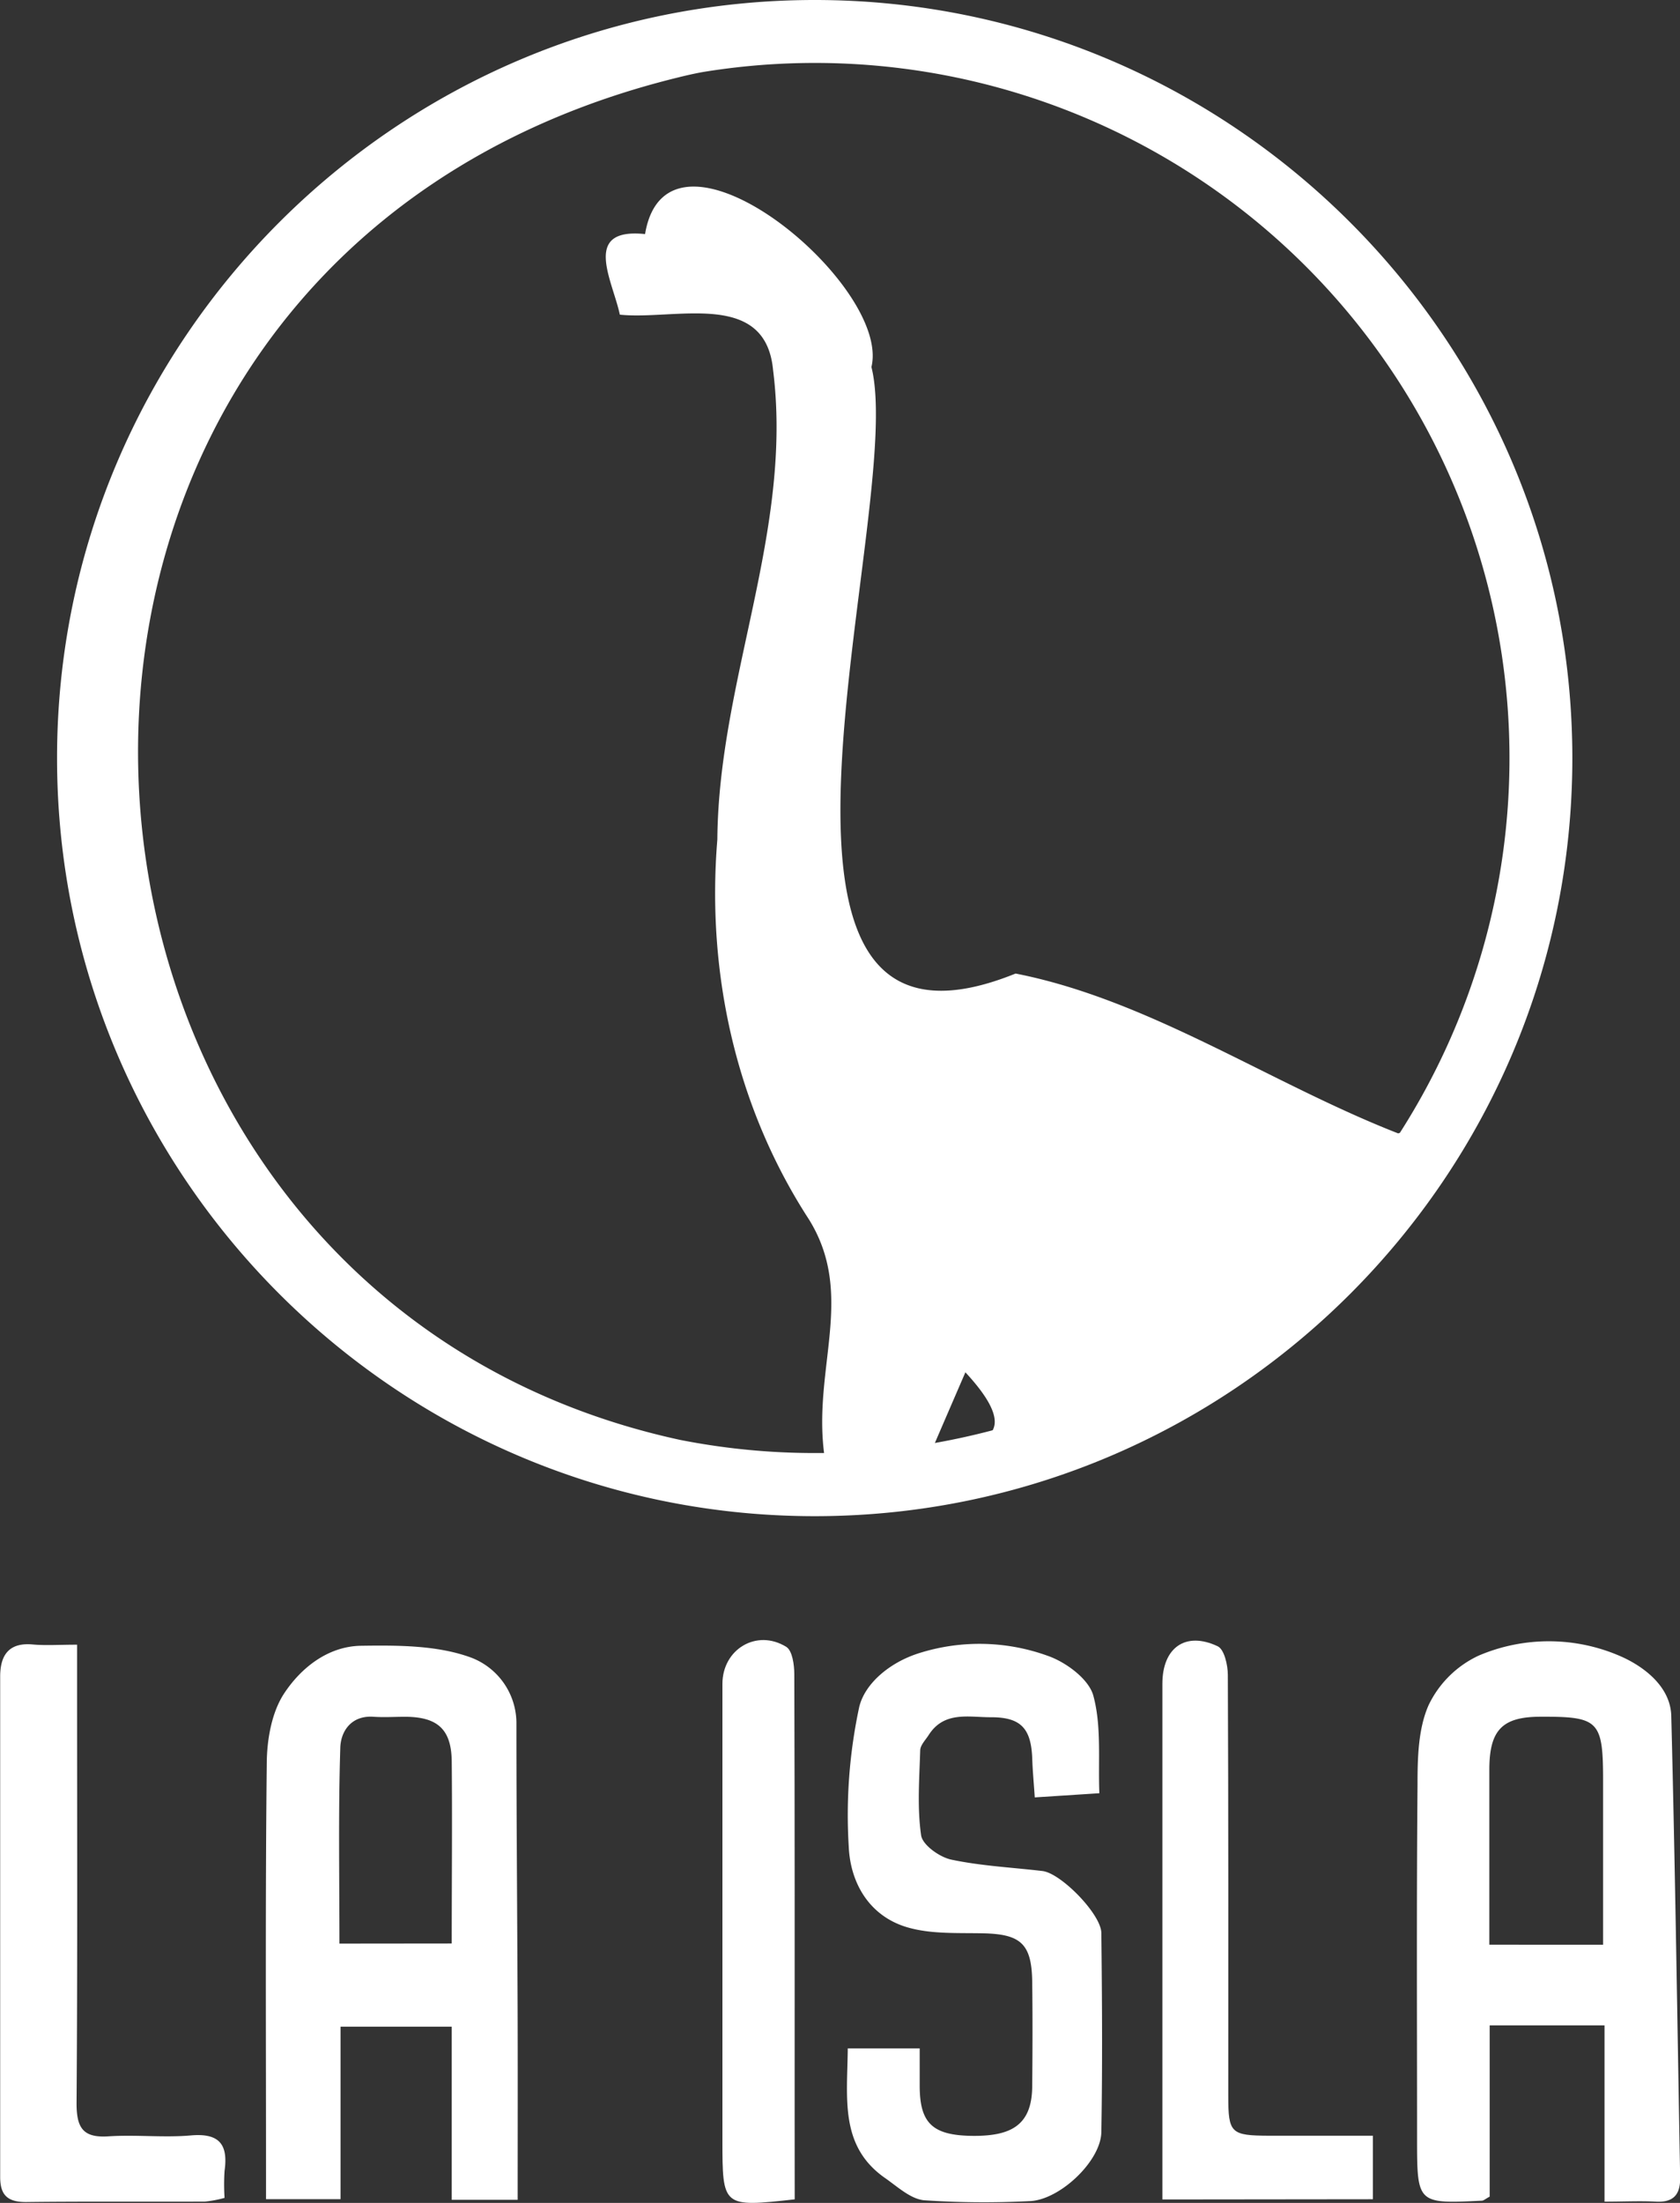 <svg xmlns="http://www.w3.org/2000/svg" viewBox="0 0 294.48 385.87"><rect x="0" y="0" width="294.48" height="385.87" fill="#333333" stroke="none"/><defs><style>.cls-1{fill:#fff;}</style></defs><title>logo_laisla_02</title><g id="Capa_2" data-name="Capa 2"><g id="Capa_1-2" data-name="Capa 1"><path class="cls-1" d="M281.25,354.77H261.12v30c-.78.42-1.05.69-1.34.71-11.39.56-11.39.55-11.39-11,0-20.6-.1-41.19.08-61.79,0-4.71.1-9.83,1.94-14A18.27,18.27,0,0,1,259.2,290a31.37,31.37,0,0,1,25,.18c3.67,1.63,8.62,5.09,8.75,10.4.69,27,1.07,54,1.56,81,0,2.92-1.26,4.23-4.26,4.07-2.81-.15-5.63,0-9,0ZM281,340.65V312c0-10.59-.72-11.33-10.94-11.29-6.76,0-9,2.34-9,9.29q0,10.68,0,21.37v9.27Z"/><path class="cls-1" d="M90.74,385.33H79.18V355H59.69v30.22H46.63v-4.7c0-23.94-.13-47.88.13-71.82.05-4.07.87-8.72,3-12,3-4.58,7.75-8.34,13.54-8.42,6.5-.09,13.46-.1,19.38,2.11a12.3,12.3,0,0,1,7.84,11.32c0,16.63.15,33.25.21,49.87C90.77,362.66,90.74,373.78,90.74,385.33Zm-11.56-44.9c0-11.11.11-21.55,0-32-.08-5.57-2.55-7.7-8.18-7.71-1.83,0-3.66.12-5.48,0-3.94-.3-5.78,2.53-5.87,5.4-.36,11.39-.15,22.8-.15,34.33Z"/><path class="cls-1" d="M148.6,358.81h12.61v6.52c0,6.65,2.27,8.77,9.5,8.8,6.42,0,10.16-1.79,10.22-8.62.06-6.15.08-12.29,0-18.44-.1-6.57-2-8.27-8.53-8.42-4.41-.1-9,.17-13.17-1-6.81-1.91-10.19-7.78-10.46-14.23A90.23,90.23,0,0,1,150.61,299c1-4.14,5.35-7.78,10.38-9.39a35.14,35.14,0,0,1,22.66.43c3.2,1.11,7.22,4.08,8,7,1.46,5.39.82,11.35,1.05,17.07l-11.32.73c-.17-2.53-.37-4.6-.44-6.68-.17-5.43-2-7.39-7.33-7.36-3.87,0-8.14-1.09-10.83,3.12-.55.86-1.45,1.76-1.48,2.66-.15,5-.55,10,.16,14.91.25,1.69,3.24,3.82,5.29,4.25,5.25,1.11,10.68,1.37,16,2,3.23.39,10.27,7.56,10.3,10.86.13,11.62.2,23.24,0,34.85-.08,5.16-7.42,12-12.64,12.11a157.13,157.13,0,0,1-18.42-.15c-2.43-.23-4.74-2.45-7-4C147.15,375.82,148.52,367.49,148.6,358.81Z"/><path class="cls-1" d="M13.51,288.09v6.62c0,24.58.09,49.16-.09,73.73,0,4.29,1.13,6.07,5.61,5.77,4.79-.32,9.65.26,14.43-.16,5-.44,6.56,1.59,5.9,6.23a36.58,36.58,0,0,0,0,4.71,20,20,0,0,1-3.44.65c-10.46.05-20.92-.05-31.38.08-3.23,0-4.51-1.23-4.51-4.38q0-43.83,0-87.67c0-3.66,1.46-6,5.69-5.62C8,288.26,10.32,288.09,13.51,288.09Z"/><path class="cls-1" d="M203.75,385.27v-5.58q0-42.37,0-84.76c0-6.31,4.05-9.23,9.7-6.56,1.15.55,1.77,3.29,1.77,5,.12,24.59.08,49.19.08,73.79,0,6.48.44,6.92,7.14,6.94,6,0,11.92,0,18.21,0v11.13Z"/><path class="cls-1" d="M139.3,385.25c-12.67,1.39-12.67,1.39-12.67-10.52q0-39.89,0-79.77c0-6.07,6-9.69,11.19-6.49,1.07.66,1.41,3.15,1.41,4.81.09,25.92.06,51.85.06,77.78Z"/><path class="cls-1" d="M142.82,0C69.6,0,10,59.57,10,132.79S69.6,265.58,142.82,265.58,275.61,206,275.61,132.79,216,0,142.82,0ZM174,250.53q-5,1.32-10.13,2.23c1.91-4.43,3.48-8.06,5.35-12.38C173.51,245,175.17,248.41,174,250.53Zm71.08-52c-22.36-8.72-43.62-23.4-67.06-28-54,21.84-19-81.29-25.27-106.24C156.28,49.67,117,17.54,113.07,41c-11.16-1.15-5.71,8.06-4.42,14.12,9.71,1,25.53-4.43,26.86,9.7,3.55,28.14-9.56,54.3-9.77,82.23-1.93,23.46,3.31,46.94,16.07,66.57,8.14,13.15.72,25.9,2.64,40.9l-1.63,0a121.62,121.62,0,0,1-23.6-2.3C-1.91,226-12.71,46,118.61,13.63c1.51-.38,3-.72,4.52-1A121.76,121.76,0,0,1,245.38,198.43Z"/></g></g></svg>